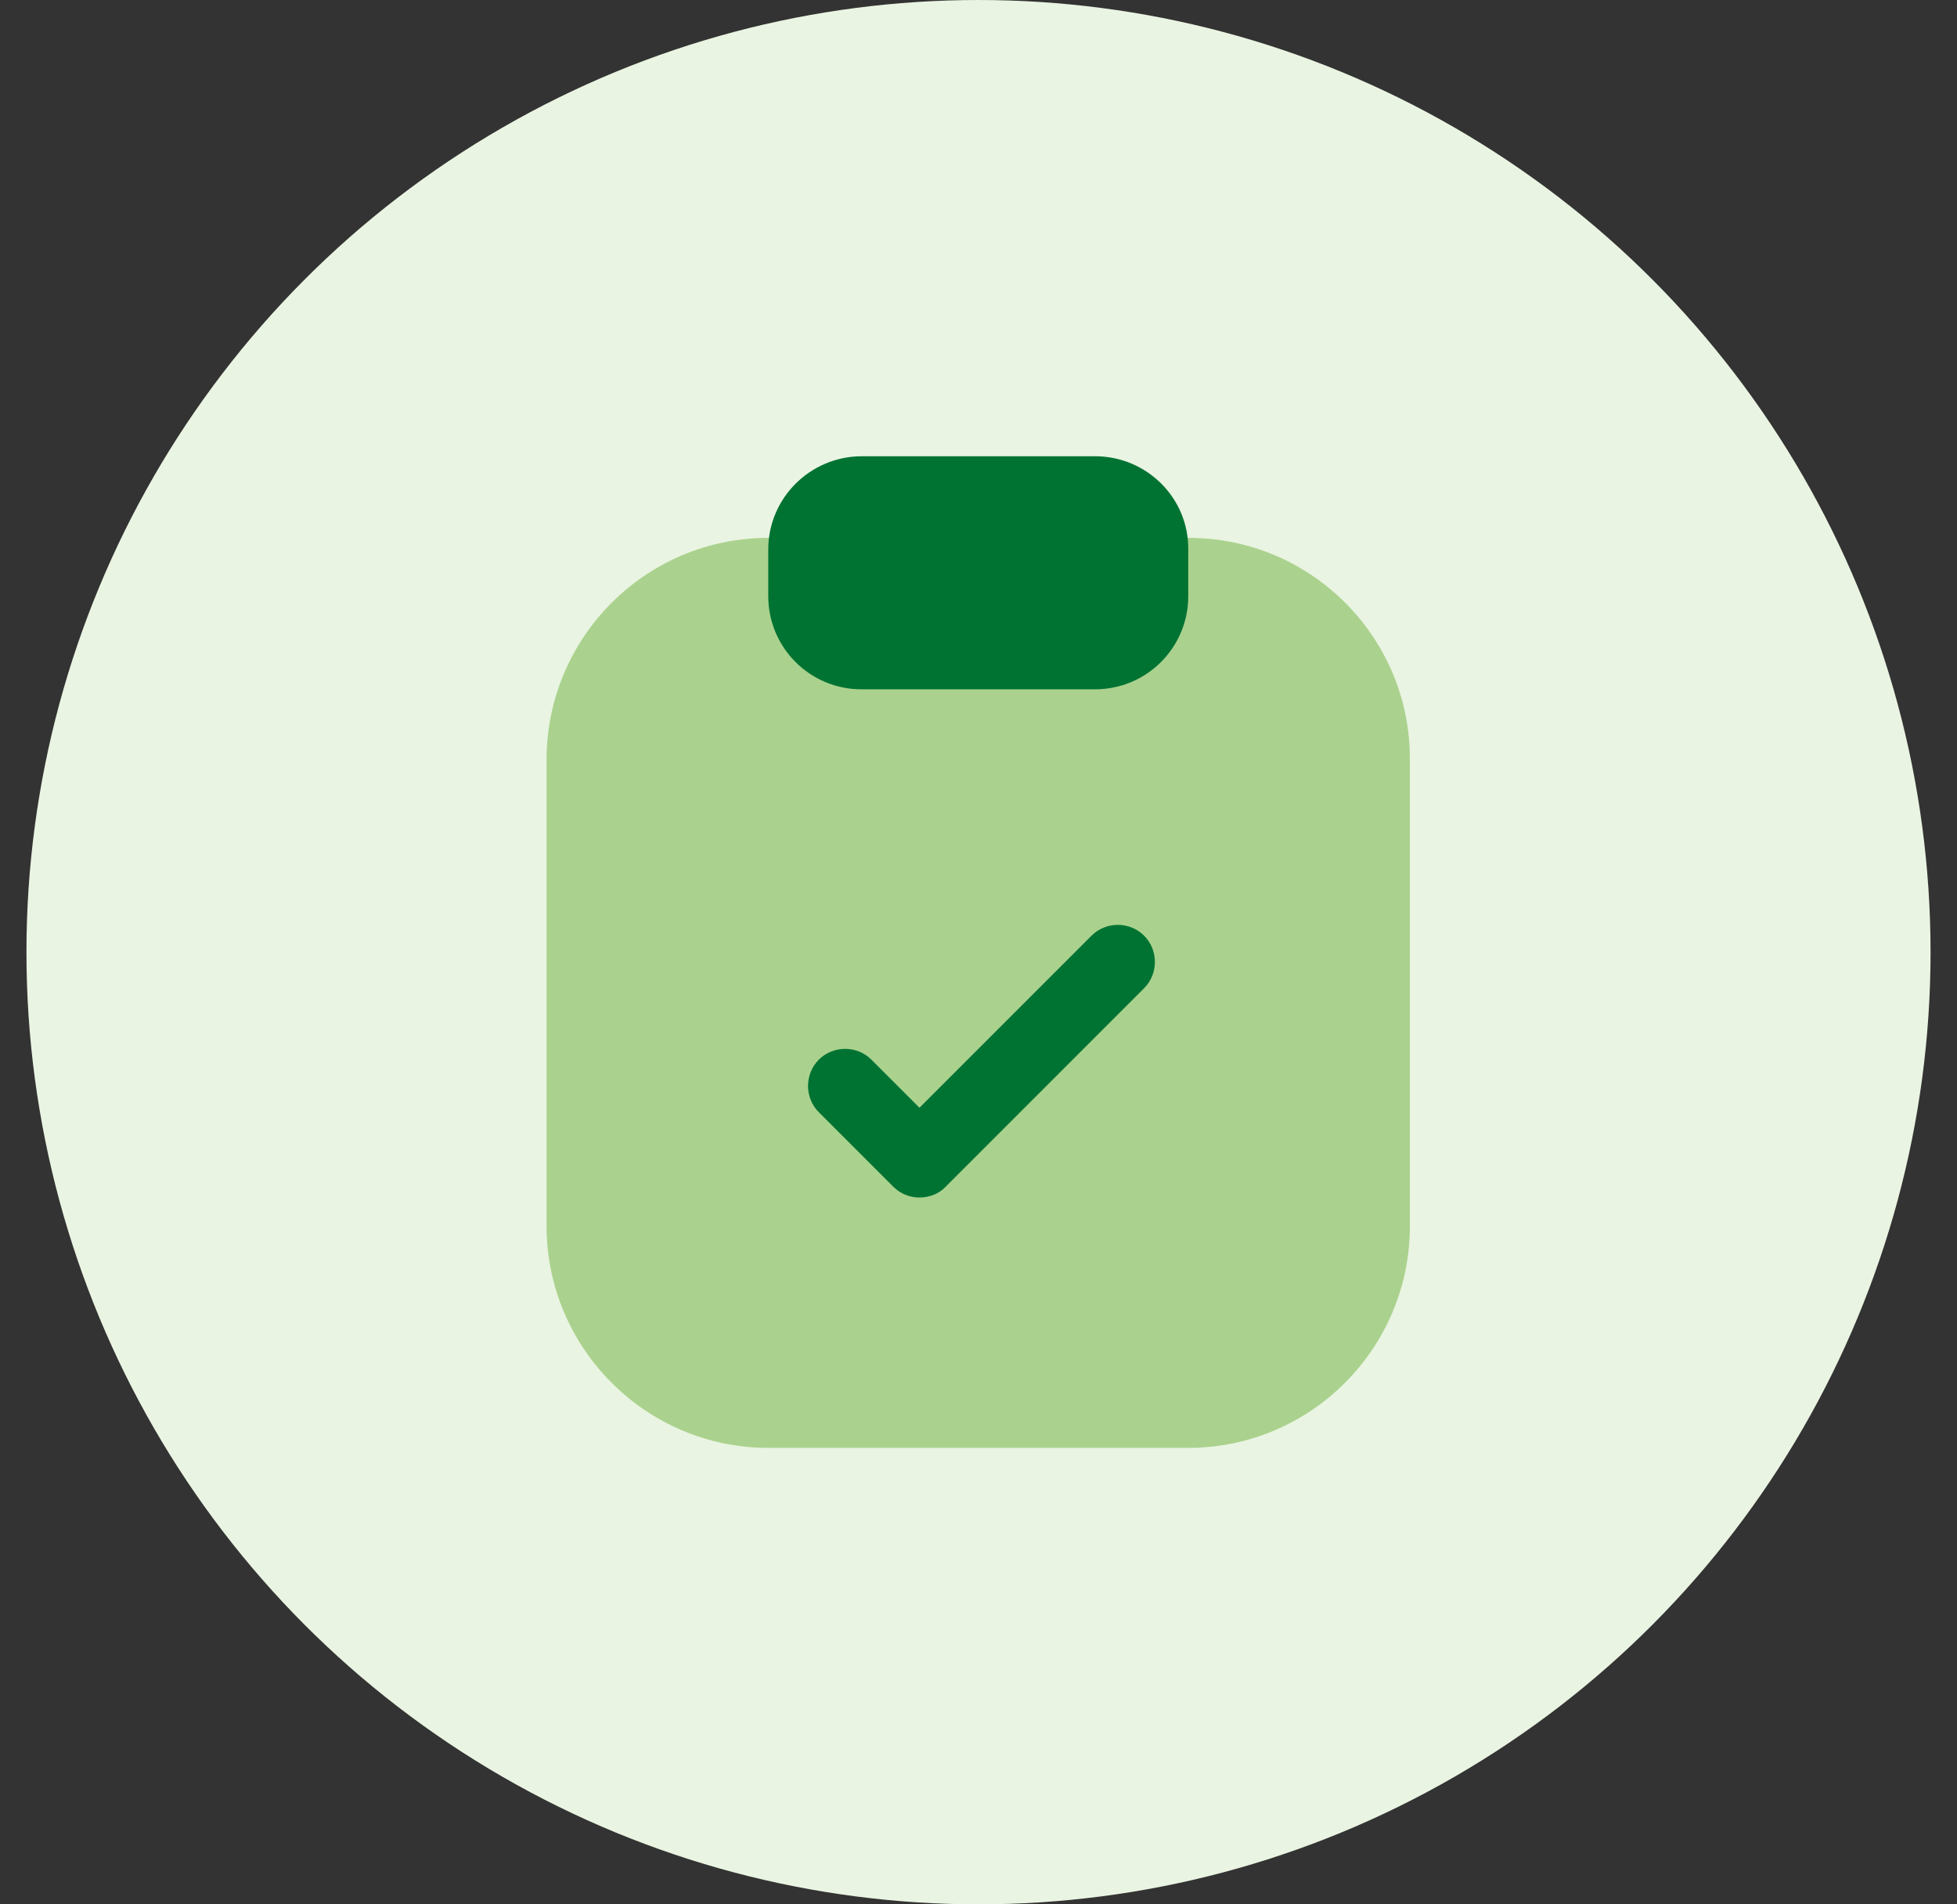 <svg width="37" height="36" viewBox="0 0 37 36" fill="none" xmlns="http://www.w3.org/2000/svg">
<rect x="0" y="0" width="37" height="36" fill="#333333" stroke="none"/>
<circle cx="18.5" cy="18" r="18" fill="#EAF4E2"/>
<path d="M22.475 10.168H14.525C12.209 10.168 10.334 12.052 10.334 14.359V23.18C10.334 25.487 12.218 27.371 14.525 27.371H22.465C24.781 27.371 26.656 25.487 26.656 23.18V14.359C26.665 12.043 24.781 10.168 22.475 10.168Z" fill="#AAD28E"/>
<path d="M20.703 8.625H16.297C15.322 8.625 14.525 9.412 14.525 10.387V11.269C14.525 12.244 15.313 13.031 16.288 13.031H20.703C21.678 13.031 22.466 12.244 22.466 11.269V10.387C22.475 9.412 21.678 8.625 20.703 8.625Z" fill="#007333"/>
<path d="M17.384 22.638C17.206 22.638 17.028 22.573 16.887 22.432L15.481 21.026C15.209 20.754 15.209 20.304 15.481 20.032C15.753 19.76 16.203 19.76 16.475 20.032L17.384 20.941L20.637 17.688C20.909 17.416 21.359 17.416 21.631 17.688C21.903 17.96 21.903 18.41 21.631 18.682L17.881 22.432C17.75 22.573 17.562 22.638 17.384 22.638Z" fill="#007333"/>
</svg>
